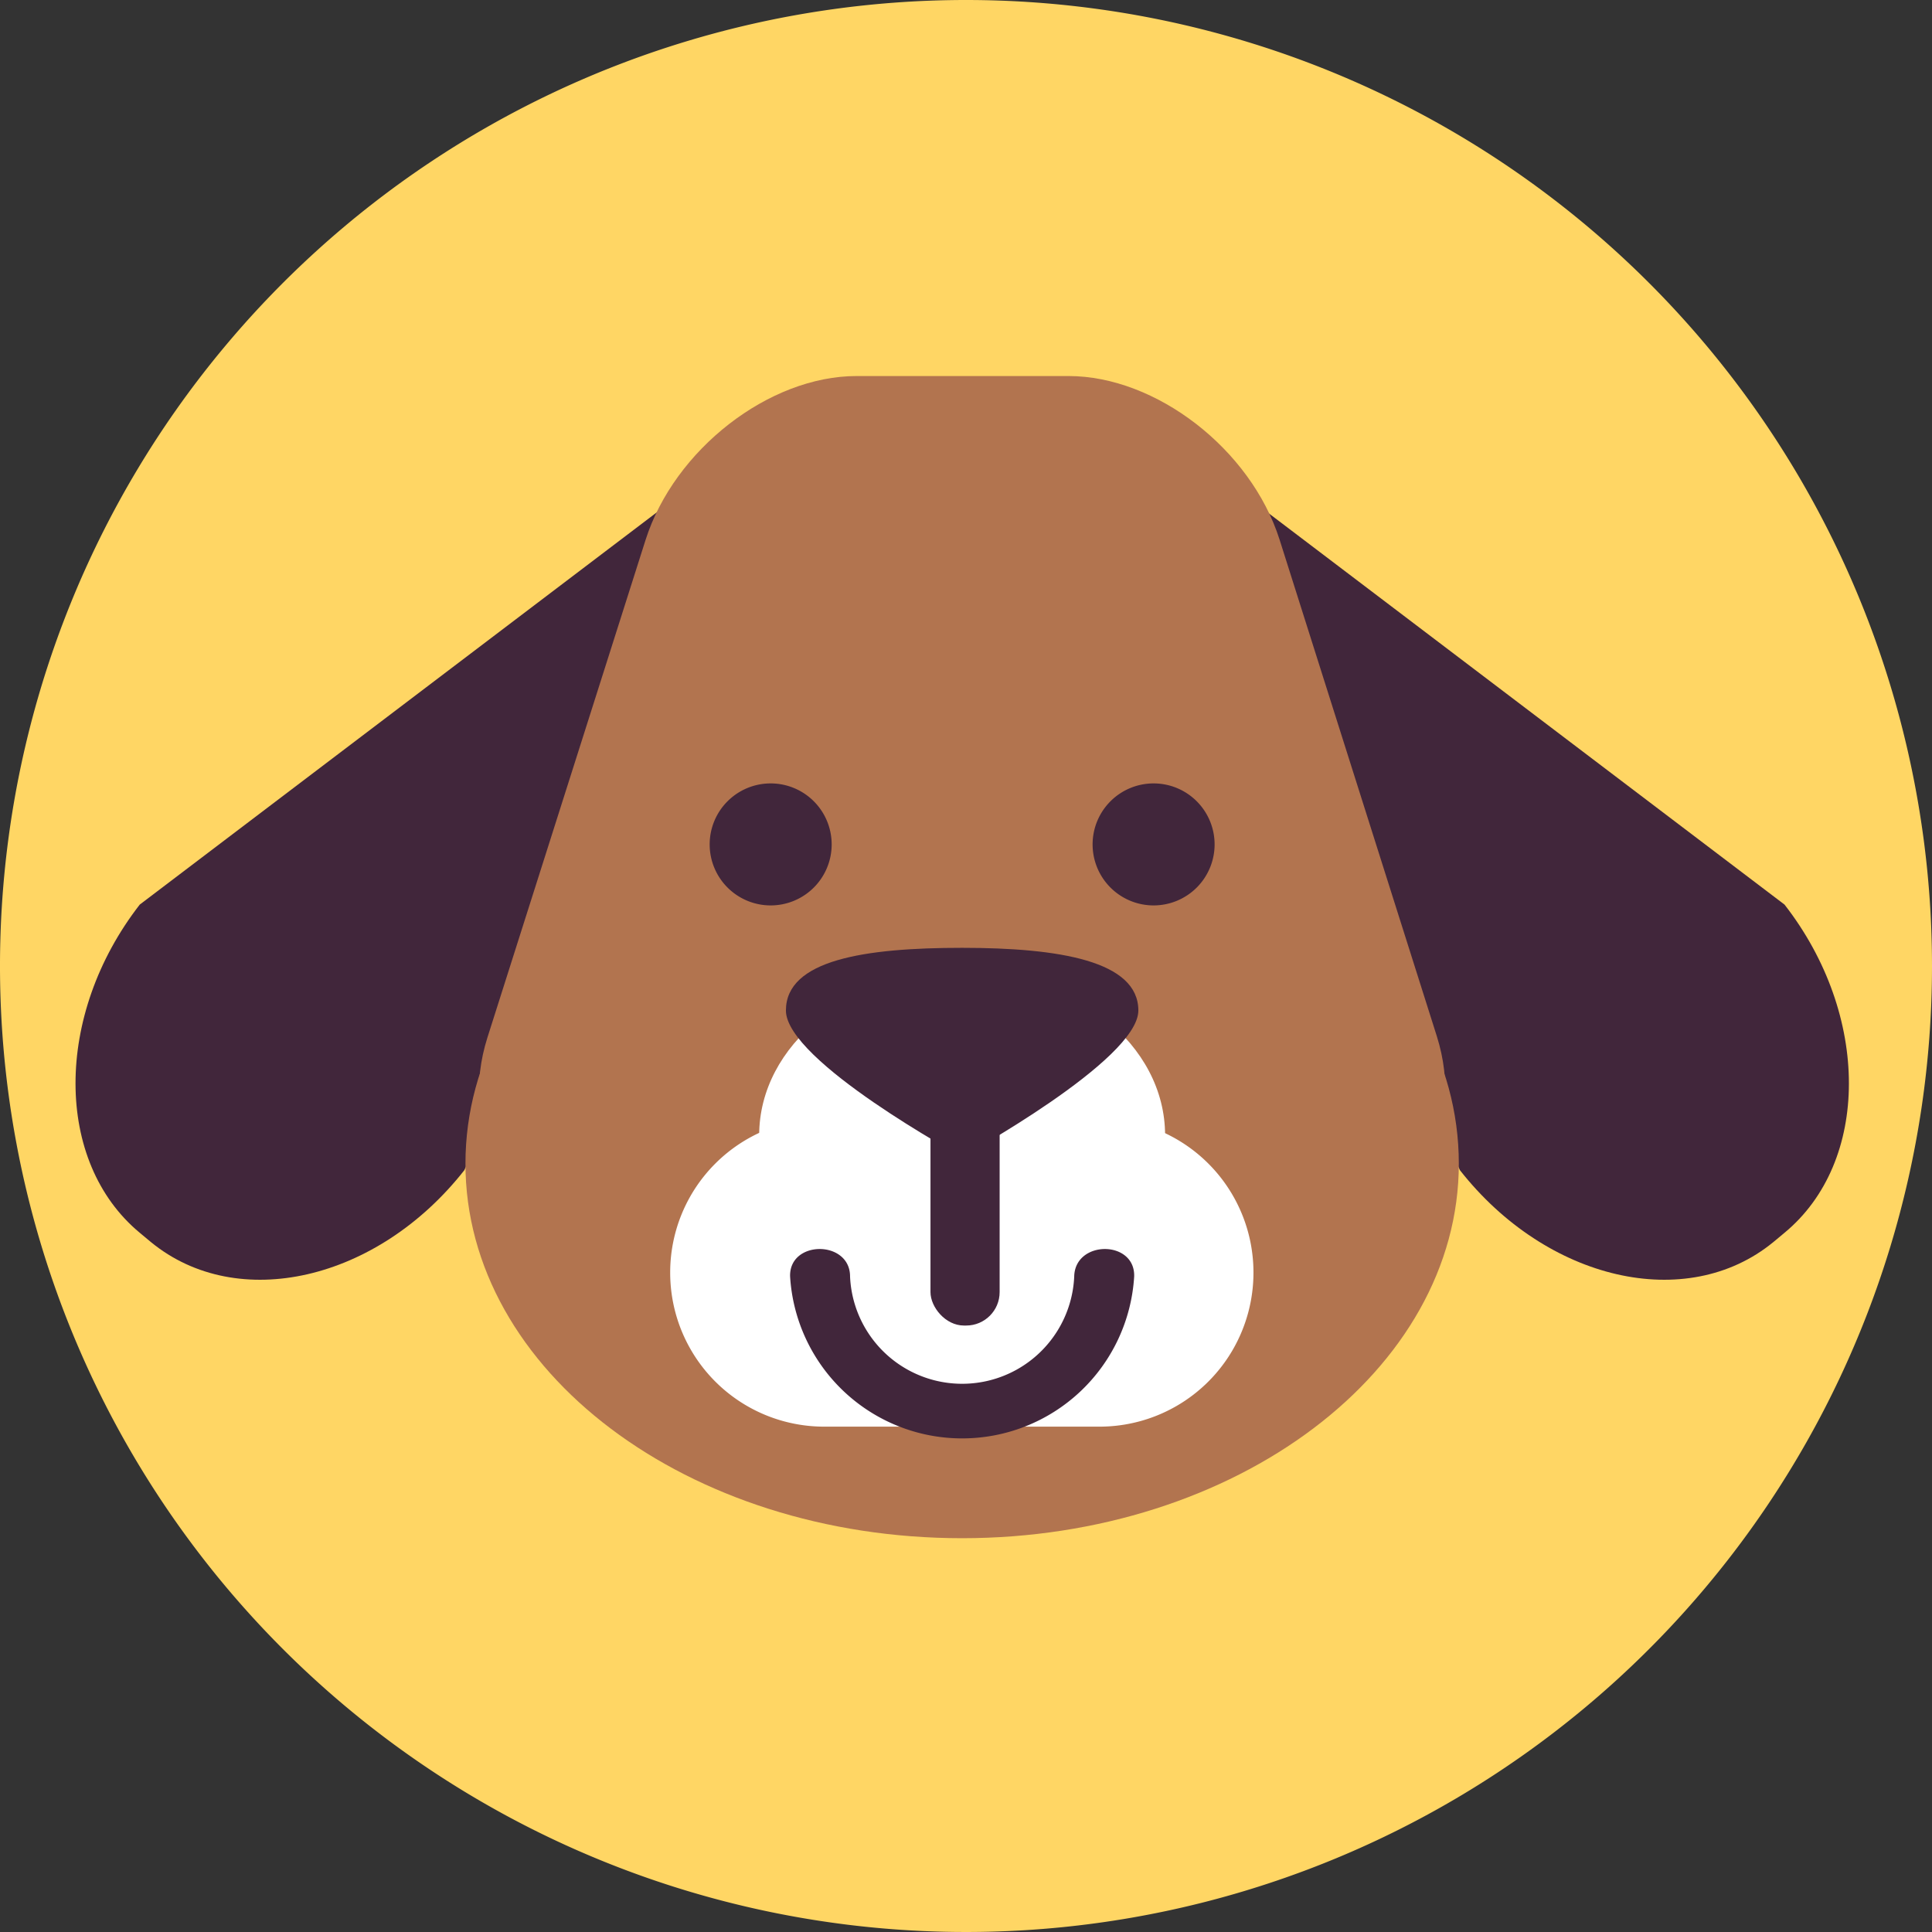 <svg xmlns="http://www.w3.org/2000/svg" viewBox="0 0 92.48 92.48"><rect x="0" y="0" width="92.48" height="92.48" fill="#333333" stroke="none"/><defs><style>.cls-1{fill:#ffd664;}.cls-2{fill:#41263b;}.cls-3{fill:#b2744f;}.cls-4{fill:#fff;}</style></defs><g id="Layer_2" data-name="Layer 2"><g id="Type"><path class="cls-1" d="M92.48,46.24A46.24,46.24,0,1,1,46.24,0,46.24,46.24,0,0,1,92.48,46.24Z"/><path class="cls-2" d="M35.69,21.3l-29,22c-4.11,5.29-4.09,12.32,0,15.71l.54.45c4.14,3.39,10.84,1.85,15-3.45L36.72,22.14Z"/><path class="cls-2" d="M56.42,21.3l29,22c4.12,5.29,4.1,12.32,0,15.71l-.54.45c-4.14,3.39-10.84,1.85-15-3.45L55.39,22.14Z"/><path class="cls-3" d="M41,18c-4.18,0-8.72,3.51-10.1,7.85L23.33,49.67c-1.37,4.34.93,7.94,5.1,7.94H63.67c4.18,0,6.48-3.62,5.11-8L61.25,25.83C59.87,21.49,55.33,18,51.15,18Z"/><path class="cls-3" d="M69.83,55.7c0,9.9-10.65,17.93-23.78,17.93s-23.77-8-23.77-17.93S32.92,37.77,46.05,37.77,69.83,45.79,69.83,55.7Z"/><path class="cls-2" d="M39.81,40.42a2.92,2.92,0,1,1-2.92-2.92A2.92,2.92,0,0,1,39.81,40.42Z"/><path class="cls-2" d="M58.14,40.42a2.92,2.92,0,1,1-2.92-2.92A2.92,2.92,0,0,1,58.14,40.42Z"/><path class="cls-4" d="M60,60.91a7.37,7.37,0,0,1-7.37,7.38H39.45a7.37,7.37,0,0,1-7.37-7.38h0a7.37,7.37,0,0,1,7.37-7.37H52.67A7.37,7.37,0,0,1,60,60.91Z"/><path class="cls-4" d="M55.77,54.34c0,4.32-4.35,7.83-9.72,7.83s-9.71-3.51-9.71-7.83,4.35-7.84,9.71-7.84S55.77,50,55.77,54.34Z"/><path class="cls-2" d="M54.49,48.37c0,2.38-8.44,7-8.44,7s-8.43-4.58-8.43-7,3.77-3,8.43-3S54.49,46,54.49,48.37Z"/><rect class="cls-2" x="44.54" y="51.76" width="3.31" height="11.69" rx="1.6"/><path class="cls-2" d="M51.42,61.1a5.37,5.37,0,0,1-10.73,0c0-1.75-2.92-1.75-2.87,0a8.25,8.25,0,0,0,16.47,0c.05-1.75-2.83-1.75-2.87,0Z"/></g></g></svg>